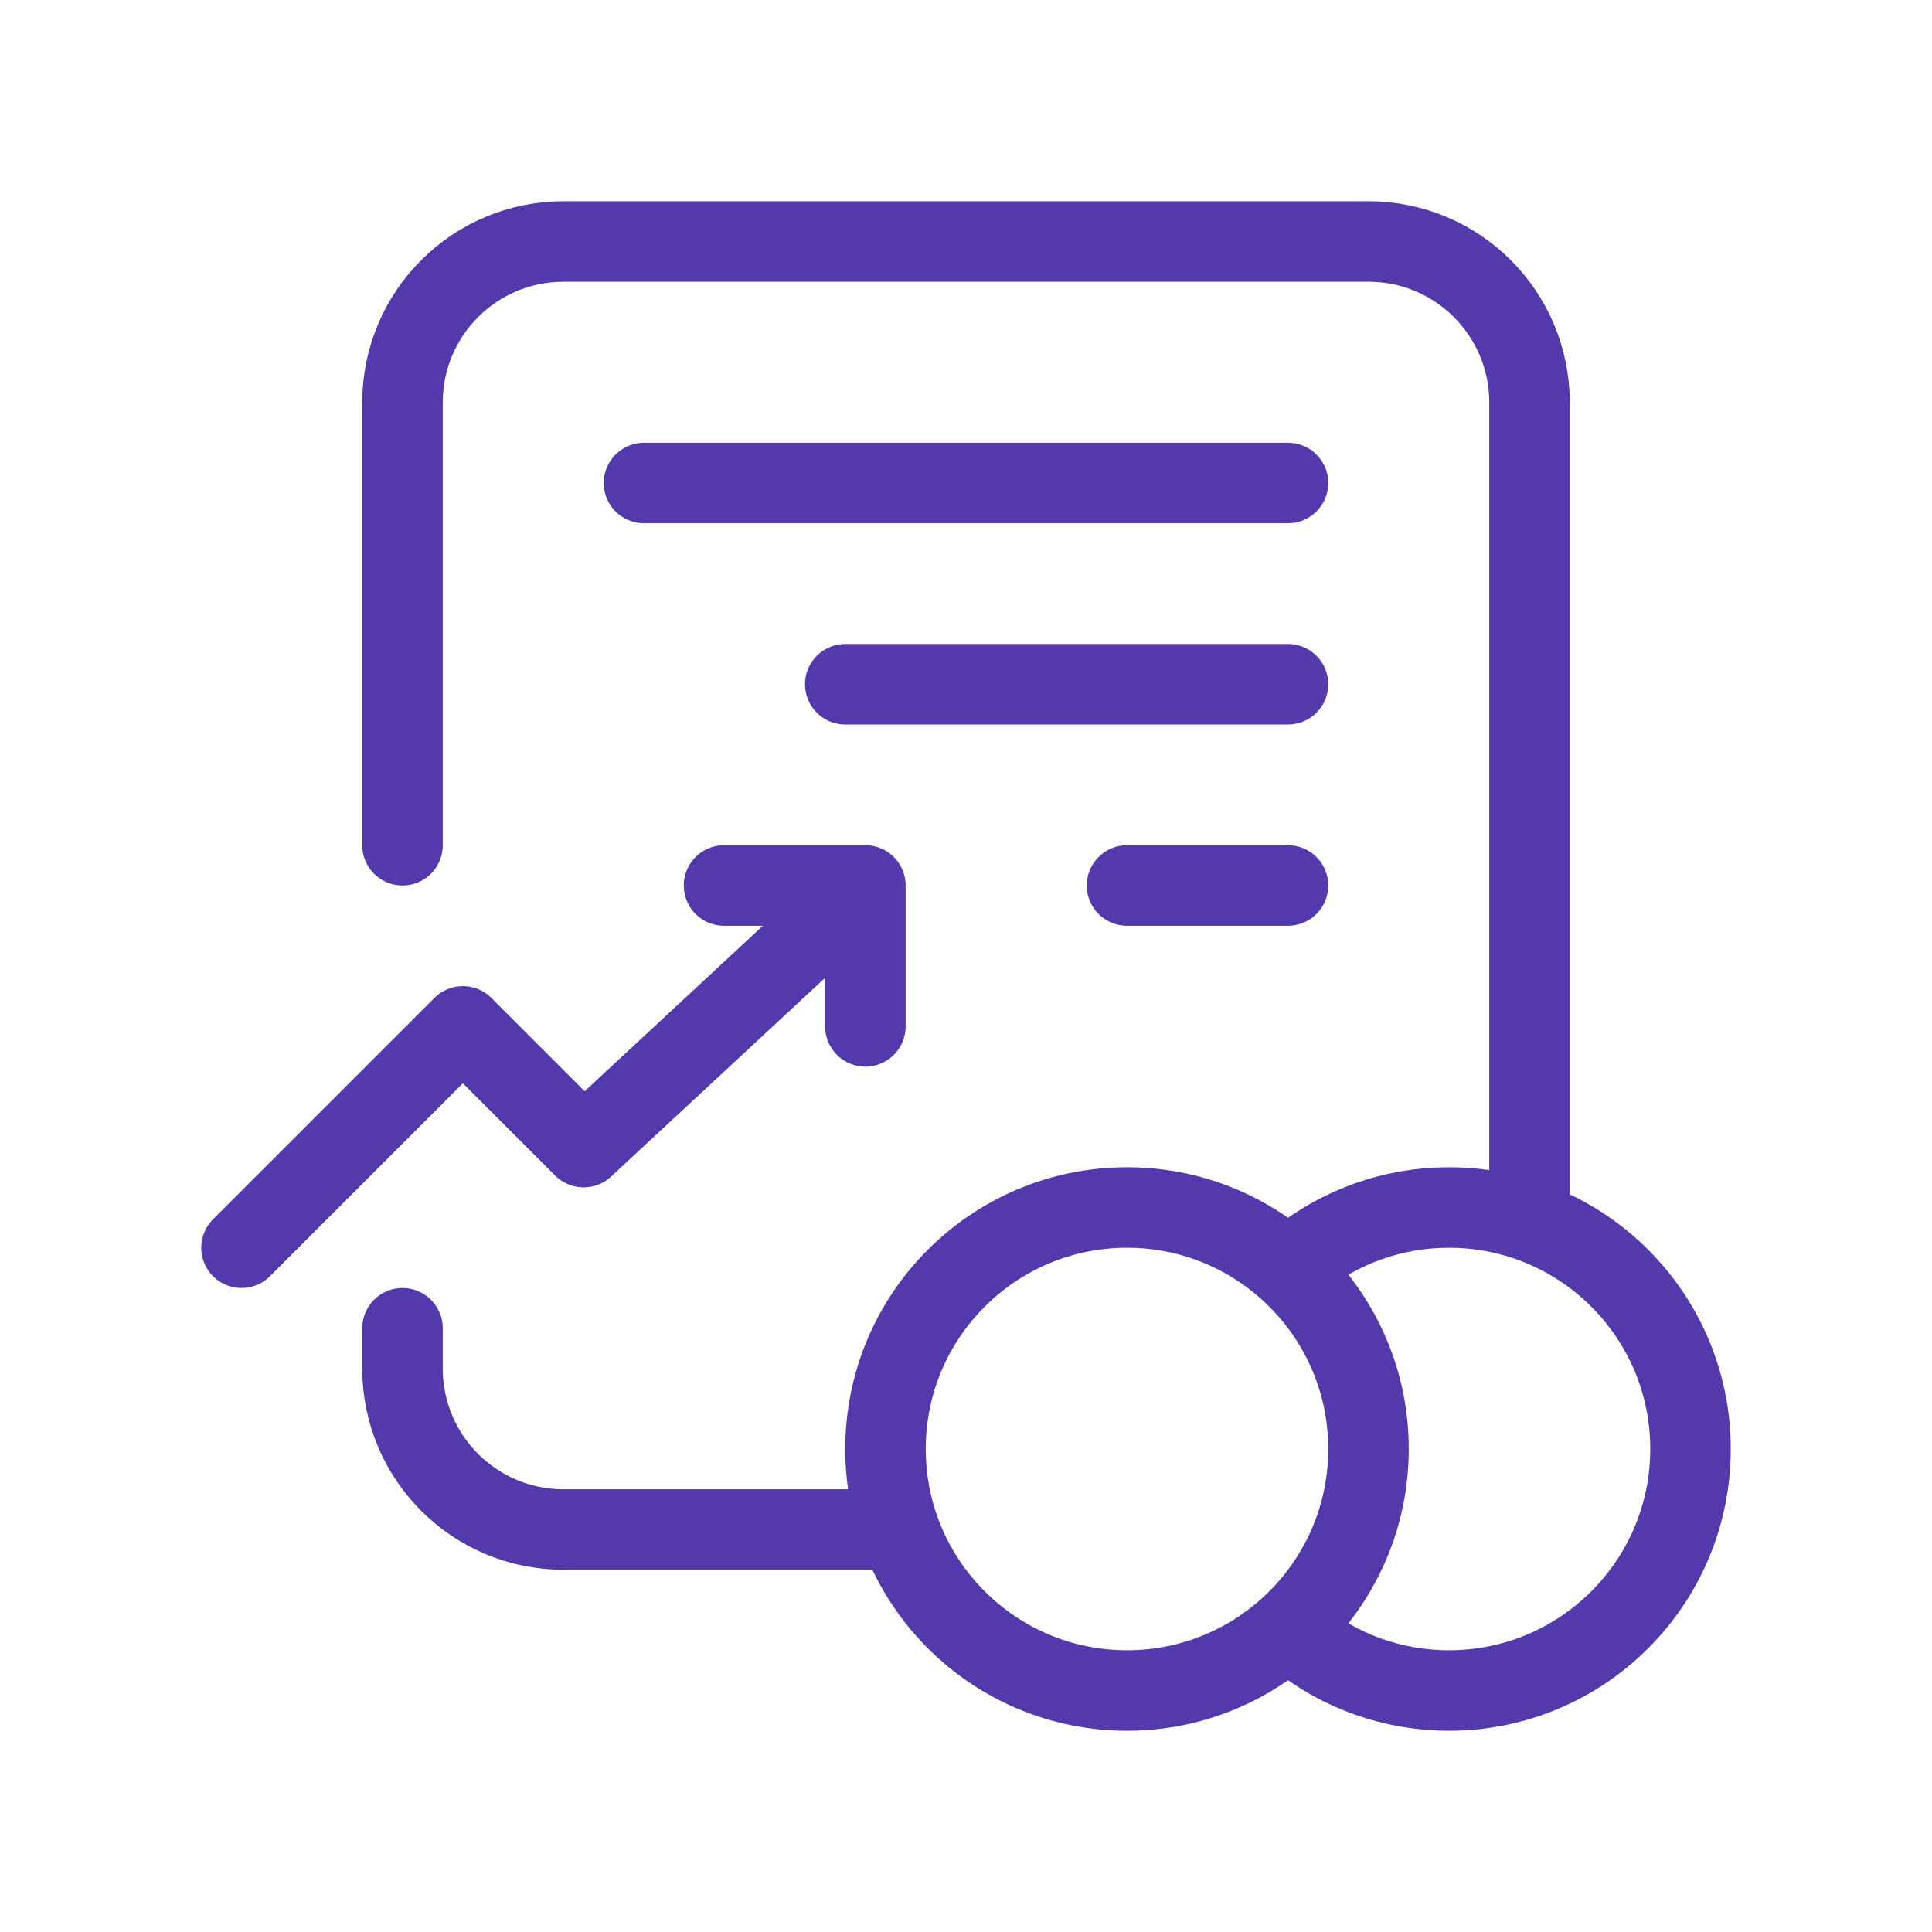 <svg width="24" height="24" viewBox="0 0 24 24" fill="none" xmlns="http://www.w3.org/2000/svg">
<path d="M11 19H7C5.895 19 5 18.105 5 17V16.5M19 15V5C19 3.895 18.105 3 17 3H7C5.895 3 5 3.895 5 5V10.5" stroke="#5439AC" stroke-linecap="round" stroke-linejoin="round"/>
<circle cx="14" cy="18" r="3" stroke="#5439AC"/>
<path d="M16.123 20.34C16.637 20.753 17.29 21 18 21C19.657 21 21 19.657 21 18C21 16.343 19.657 15 18 15C17.29 15 16.637 15.247 16.123 15.66" stroke="#5439AC"/>
<path d="M16 6H8" stroke="#5439AC" stroke-linecap="round" stroke-linejoin="round"/>
<path d="M16 8.5H10.5" stroke="#5439AC" stroke-linecap="round" stroke-linejoin="round"/>
<path d="M16 11H14" stroke="#5439AC" stroke-linecap="round" stroke-linejoin="round"/>
<path d="M3 15.5L5.75 12.75L7.25 14.25L10.75 11M10.75 11V12.75M10.75 11H8.994" stroke="#5439AC" stroke-linecap="round" stroke-linejoin="round"/>
</svg>
